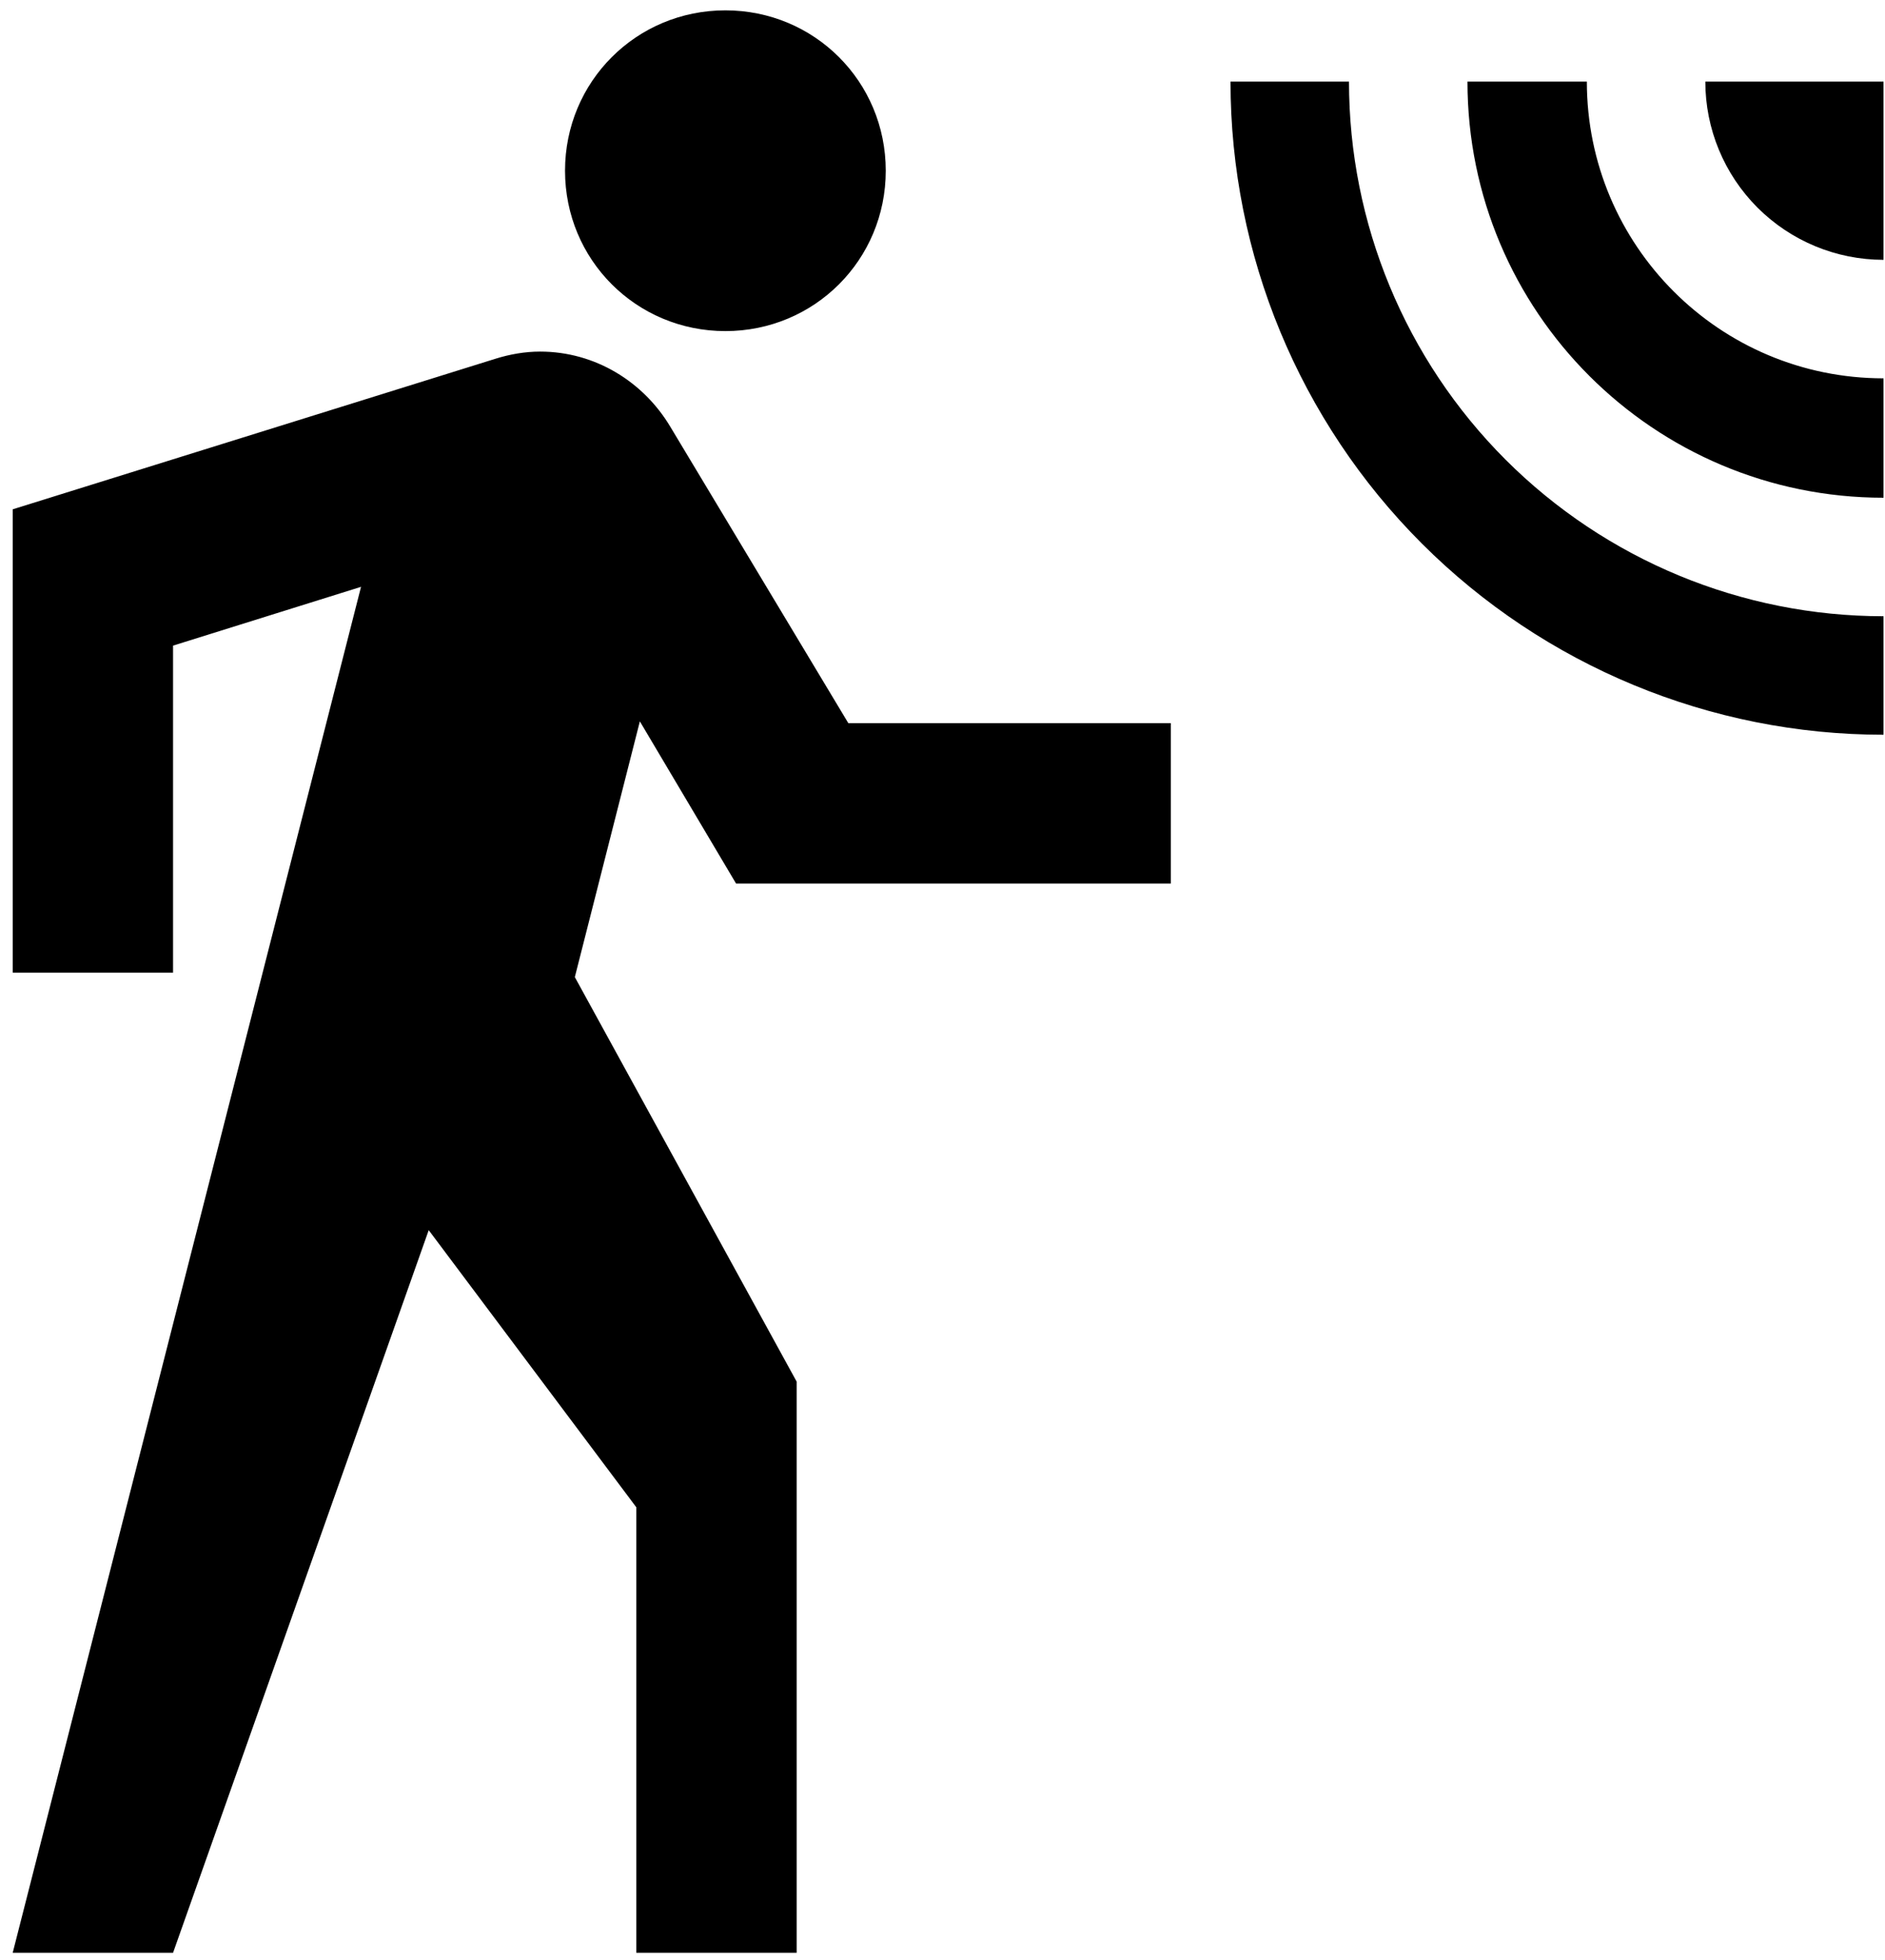 <svg width="76" height="79" viewBox="0 0 76 79" fill="none" xmlns="http://www.w3.org/2000/svg">
<path d="M29.246 0.417C25.654 0.417 22.781 3.29 22.781 6.882C22.781 10.474 25.654 13.347 29.246 13.347C32.838 13.347 35.712 10.474 35.712 6.882C35.712 3.29 32.838 0.417 29.246 0.417ZM49.612 3.29C49.612 10.273 52.386 16.97 57.323 21.907C62.261 26.844 68.957 29.618 75.94 29.618V24.841C70.224 24.841 64.743 22.57 60.701 18.529C56.66 14.487 54.389 9.006 54.389 3.29H49.612ZM59.166 3.29C59.166 12.557 66.673 20.064 75.94 20.064V15.251C69.331 15.251 63.979 9.899 63.979 3.29H59.166ZM68.756 3.29C68.756 5.195 69.513 7.023 70.86 8.37C72.208 9.717 74.035 10.474 75.94 10.474V3.29H68.756ZM21.775 14.173C21.165 14.173 20.554 14.281 19.979 14.461L0.512 20.531V39.208H6.977V26.026L14.556 23.656L0.512 78.719H6.977L17.285 49.589L25.654 60.759V78.719H32.12V55.695L23.176 39.388L25.798 29.079L29.677 35.617H47.205V29.151H34.203L27.019 17.191C25.942 15.395 24.002 14.173 21.775 14.173Z" fill="black"/>
</svg>
